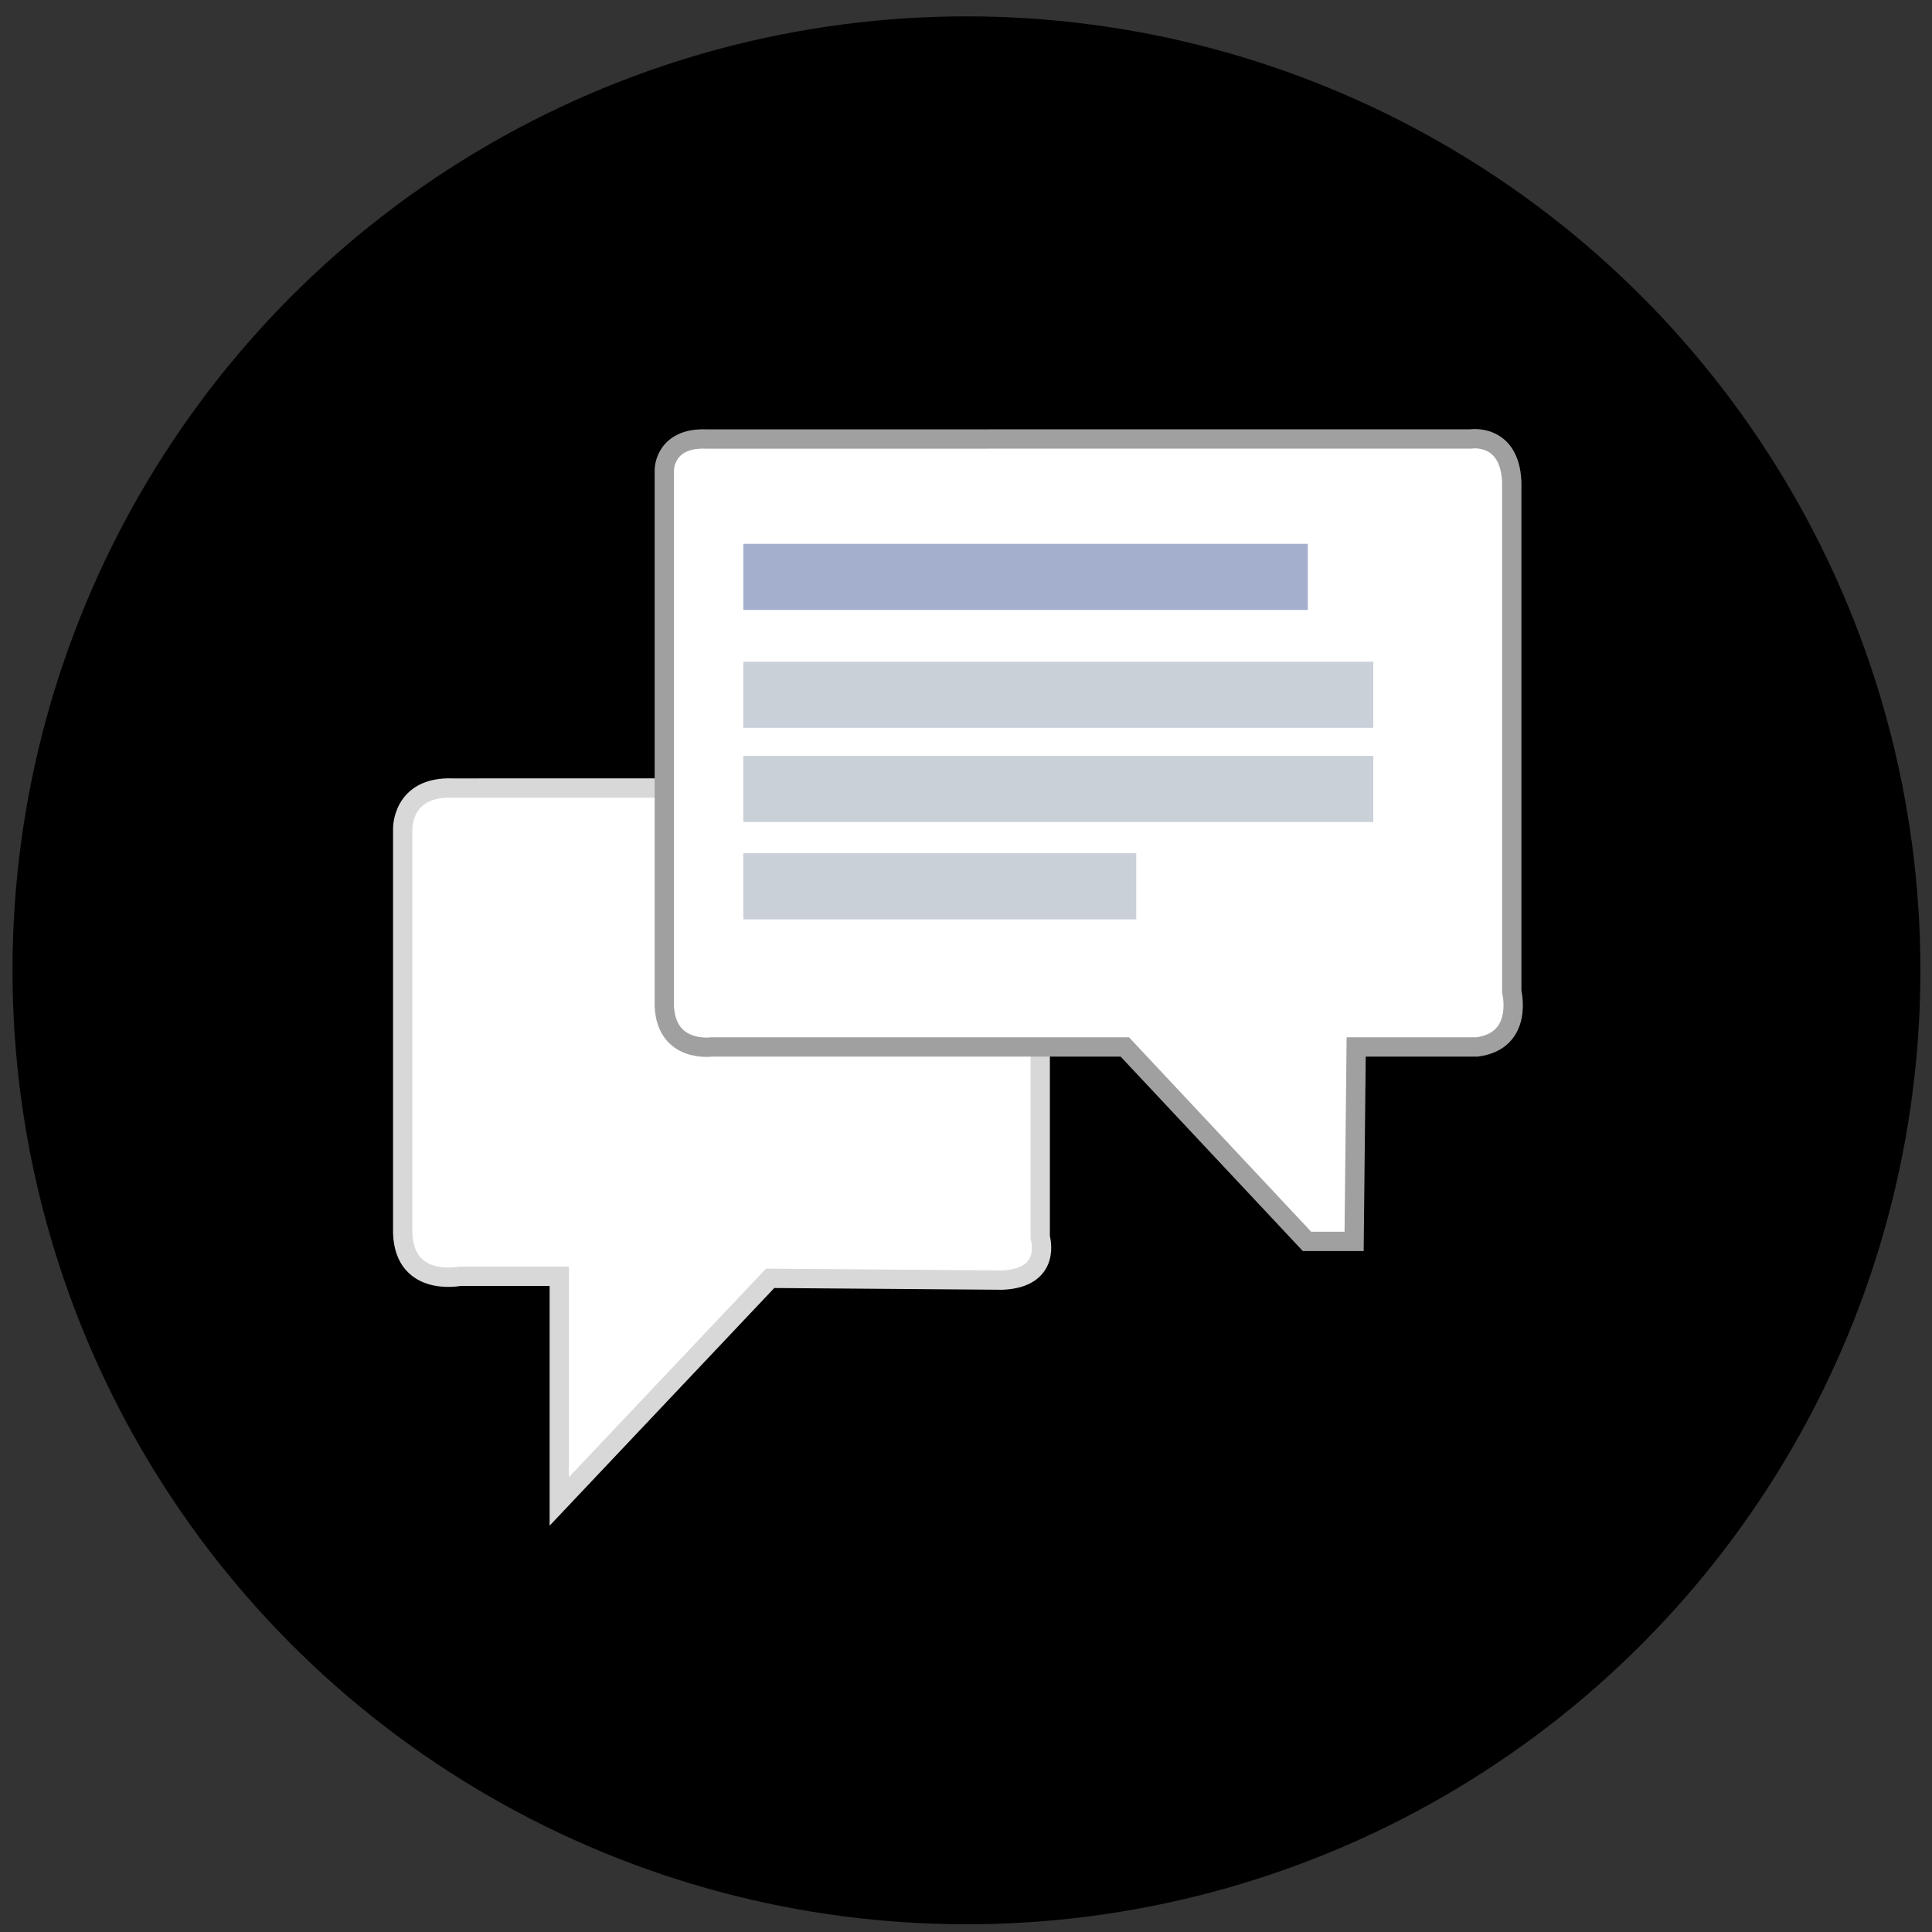 <?xml version="1.0" encoding="utf-8"?>
<!-- Generator: Adobe Illustrator 15.0.0, SVG Export Plug-In . SVG Version: 6.00 Build 0)  -->
<!DOCTYPE svg PUBLIC "-//W3C//DTD SVG 1.1//EN" "http://www.w3.org/Graphics/SVG/1.1/DTD/svg11.dtd">
<svg version="1.1" id="Layer_1" xmlns="http://www.w3.org/2000/svg" xmlns:xlink="http://www.w3.org/1999/xlink" x="0px" y="0px"
	 width="500px" height="500px" viewBox="0 0 500 500" enable-background="new 0 0 500 500" xml:space="preserve">
<rect x="0" y="0" width="500" height="500" fill="#333333" stroke="none"/>
<g id="facebook_comment">
	<circle cx="250.117" cy="251.117" r="246.883"/>
	<path fill="#FFFFFF" stroke="#D8D8D8" stroke-width="5" stroke-miterlimit="10" d="M144.741,388.559v-58.265h-25.694
		c0,0-15.354,3.17-14.828-12.719V214.528c0,0-0.268-11.116,12.976-10.58l136.675-0.036c0,0,15.315-3.572,15.337,8.17v108.145
		c0,0,3.206,10.483-9.771,11.06l-60.124-0.46L144.741,388.559z"/>
	<path fill="#FFFFFF" stroke="#A0A0A0" stroke-width="5" stroke-miterlimit="10" d="M350.442,321.279H338.26l-47.15-50.321h-107
		c0,0-11.668,1.586-12.185-10.599V121.564c0,0,0-8.479,11.115-7.943l197.603-0.021c0,0,10.065-1.583,10.599,11.135v131.919
		c0,0,3.172,12.72-9.011,14.304h-31.253L350.442,321.279z"/>
	<rect x="192.369" y="140.738" fill="#A4AFCD" width="146.091" height="17.11"/>
	<rect x="192.369" y="171.255" fill="#CAD0D8" width="163.038" height="17.11"/>
	<rect x="192.369" y="195.623" fill="#CAD0D8" width="163.038" height="17.11"/>
	<rect x="192.369" y="220.813" fill="#CAD0D8" width="101.697" height="17.126"/>
</g>
</svg>
